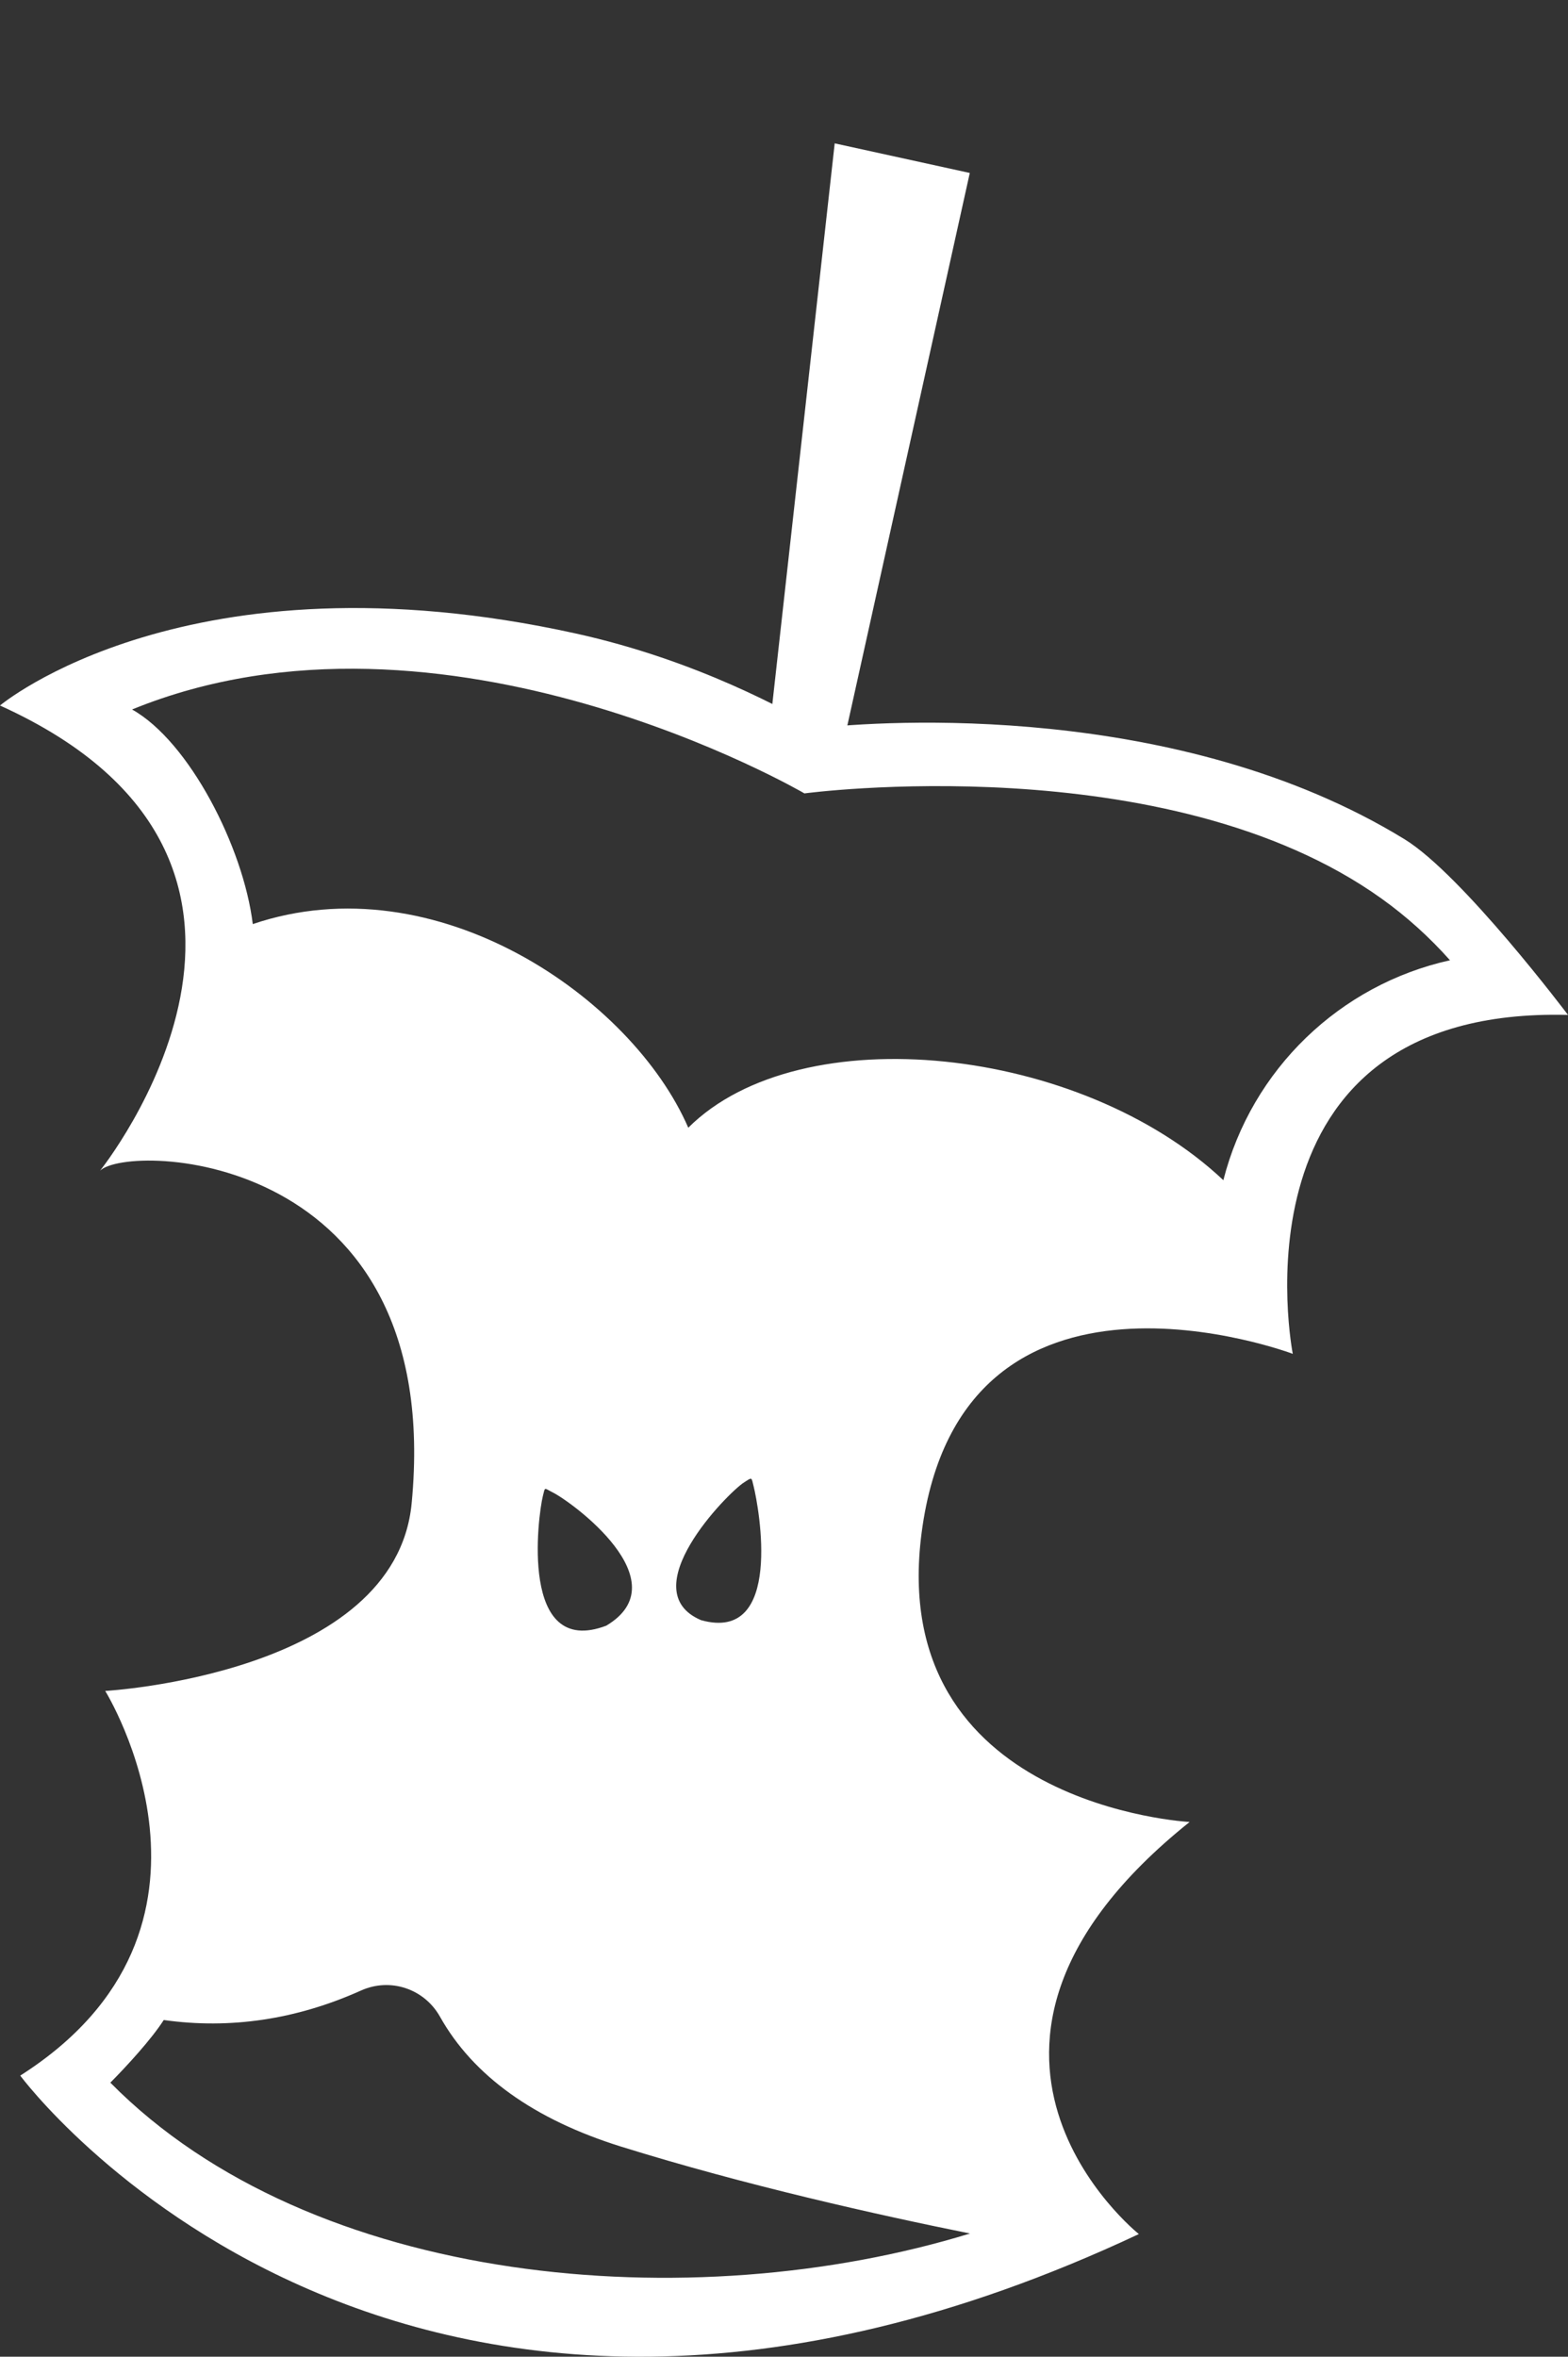 <?xml version="1.0" encoding="utf-8"?>
<!-- Generator: Adobe Illustrator 25.0.0, SVG Export Plug-In . SVG Version: 6.00 Build 0)  -->
<svg version="1.1" xmlns="http://www.w3.org/2000/svg" xmlns:xlink="http://www.w3.org/1999/xlink" x="0px" y="0px"
	 viewBox="0 0 124.418 186.953" enable-background="new 0 0 124.418 186.953" xml:space="preserve">
<rect x="0" y="0" width="124.418" height="186.953" fill="#333333" stroke="none"/>
<g id="recycle_x5F_bio_x5F_icon">
	<g>
		<path fill="#E8E9E9" d="M5.896,10.893l0.001,0.002L5.896,10.893z"/>
		<polygon fill="#E8E9E9" points="6.144,12.249 6.144,12.249 6.144,12.247 		"/>
		<path fill="#E8E9E9" d="M20.797,0L20.797,0c0.011,0.005,0.023,0.01,0.034,0.014C20.82,0.01,20.808,0.004,20.797,0z"/>
		<path fill="#E8E9E9" d="M22.399,0.659c-0.021-0.01-0.042-0.017-0.063-0.026C22.356,0.642,22.377,0.65,22.399,0.659L22.399,0.659z"
			/>
		<path fill="#FFFFFF" d="M66.25,61.996l-5.263-3.482l5.245-47.141l10.719,2.348L66.25,61.996z"/>
		<path fill="#FFFFFF" d="M124.418,80.511c-0.002,0-8.372-11.119-12.975-13.94c-17.926-10.987-41.487-9.396-46.573-8.813
			c-2.3-1.274-9.437-5.358-19.195-7.507C14.873,43.468,0,55.967,0,55.967c27.57,12.477,7.938,36.902,7.938,36.902
			c2.261-2.239,27.408-1.58,24.726,26.389c-1.302,13.581-24.315,14.881-24.315,14.881s11.664,18.793-6.742,30.514
			c0,0,29.755,40.279,88.759,12.571c0,0-18.445-14.711,4.027-32.69c0,0-24.108-1.275-21.263-22.95
			c3.163-24.103,29.448-14.187,29.448-14.187h0.001C102.579,107.397,97.13,79.816,124.418,80.511z M76.968,177.179
			c-22.116,6.785-52.213,4.235-68.212-11.967c1.294-1.303,3.263-3.444,4.237-4.969c5.261,0.743,10.517-0.033,15.649-2.338
			c2.323-1.046,5.021-0.15,6.273,2.08c2.629,4.683,7.461,8.148,14.362,10.299C59.145,173.359,69.743,175.724,76.968,177.179z
			 M43.074,118.683c0.192-0.771,0.08-0.641,0.761-0.305c1.526,0.752,10.177,7.066,4.27,10.584
			C41.175,131.584,42.697,120.198,43.074,118.683z M59.035,117.599c0.67-0.429,0.579-0.436,0.763,0.302
			c0.412,1.65,2.411,12.462-4.17,10.623C50.132,126.182,57.72,118.441,59.035,117.599z M97.071,93.622
			C85.779,82.98,63.547,80.561,54.613,89.459c-4.462-10.293-19.997-21.084-34.556-16.153c-0.741-6.084-5.045-14.489-9.578-17.024
			c24.698-10.089,53.352,6.657,53.352,6.657s28.756-3.858,45.806,8.354c1.976,1.415,3.788,3.049,5.417,4.883
			C106.326,78.108,99.313,84.822,97.071,93.622z"/>
	</g>
</g>
<g id="Layer_1">
</g>
</svg>
